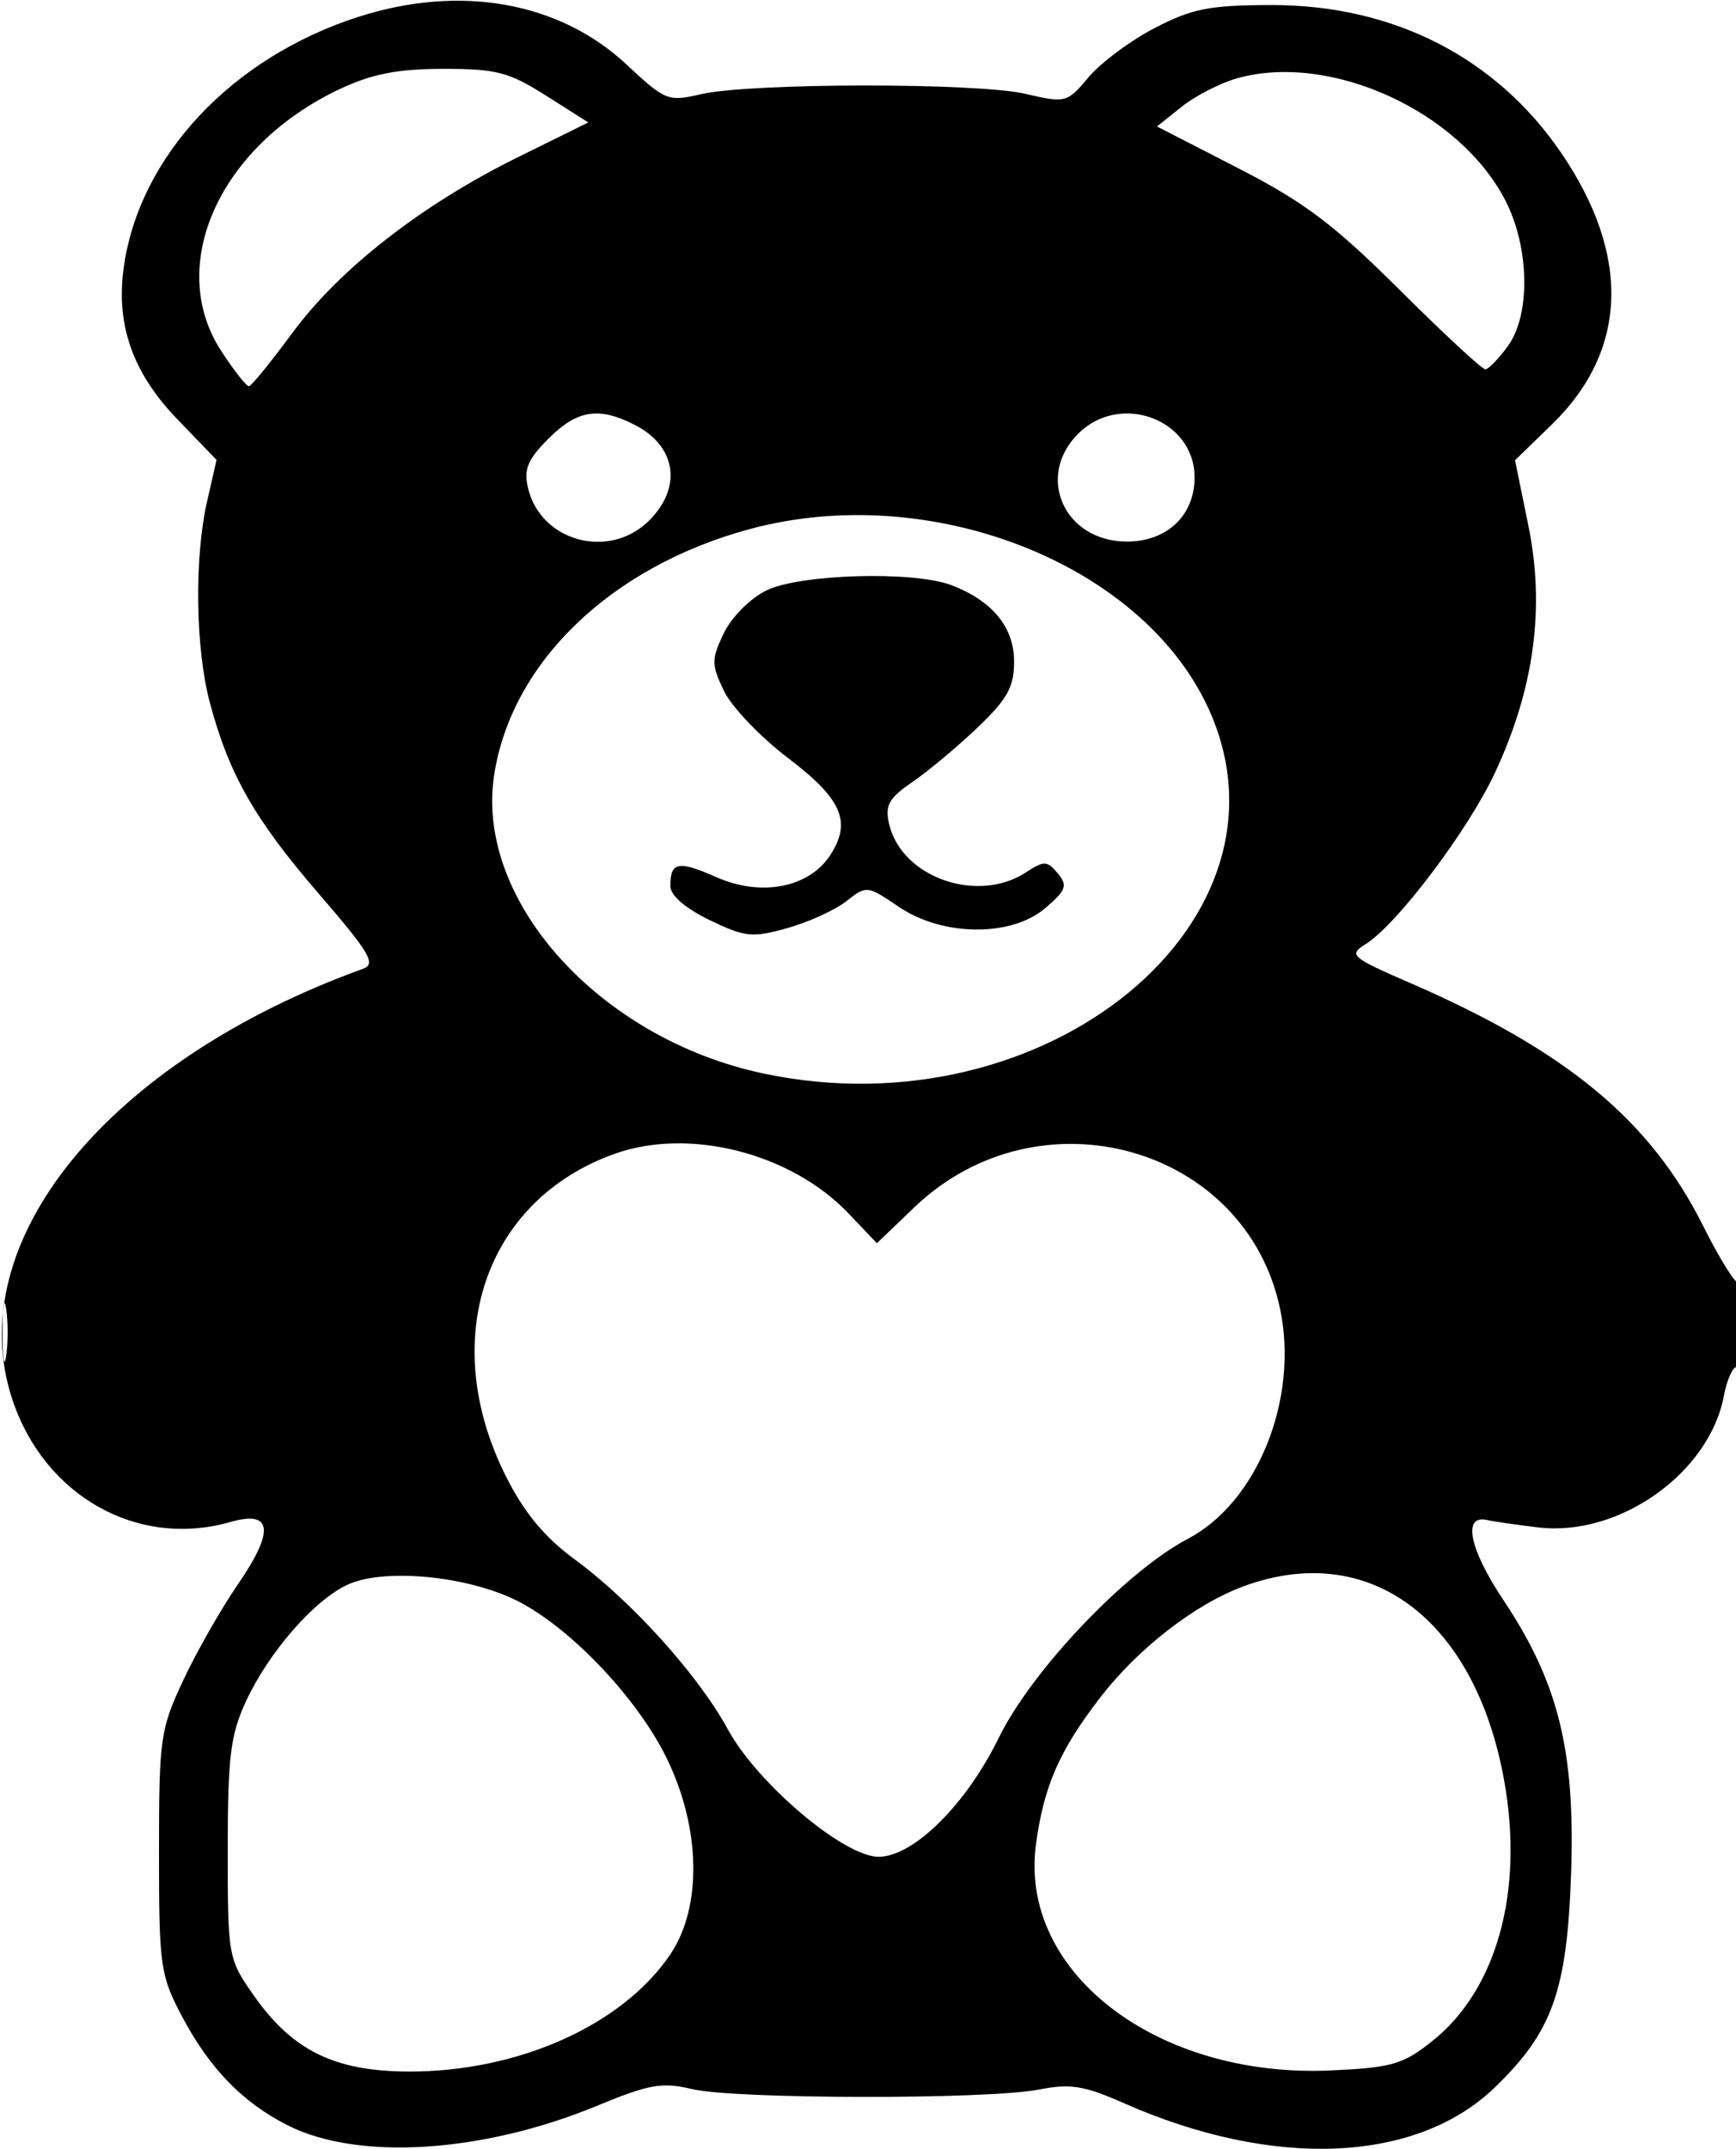 <svg xmlns="http://www.w3.org/2000/svg" width="202" height="250" viewBox="0 0 202 250" version="1.1">
	<path d="M 41.762 1.942 C 26.969 6.671, 16.167 18.205, 14.390 31.170 C 13.477 37.831, 15.455 43.401, 20.645 48.782 L 25.196 53.500 24.098 58.326 C 22.595 64.933, 22.740 75.432, 24.420 81.744 C 26.638 90.077, 29.646 95.351, 37.104 103.981 C 42.970 110.769, 43.785 112.139, 42.283 112.683 C 12.488 123.463, -4.648 144.491, 1.436 162.807 C 5.170 174.050, 16.028 180.147, 26.809 177.055 C 31.693 175.654, 31.982 178.055, 27.683 184.305 C 25.718 187.162, 22.848 192.200, 21.305 195.500 C 18.651 201.177, 18.500 202.253, 18.500 215.500 C 18.500 228.707, 18.650 229.783, 21.144 234.508 C 24.352 240.584, 28.169 244.536, 33.415 247.211 C 41.599 251.387, 56.140 250.479, 69.490 244.960 C 75.533 242.461, 77.052 242.194, 80.500 243.021 C 85.449 244.208, 114.915 244.252, 120.877 243.082 C 124.538 242.363, 126.151 242.619, 130.743 244.650 C 148.133 252.340, 164.752 251.656, 173.893 242.872 C 180.653 236.376, 182.355 231.590, 182.817 217.774 C 183.290 203.632, 181.311 195.688, 174.935 186.141 C 170.972 180.206, 170.145 176.162, 173.029 176.823 C 173.804 177.001, 176.498 177.390, 179.016 177.688 C 188.412 178.801, 198.905 171.356, 200.588 162.382 C 200.937 160.522, 201.623 159, 202.111 159 C 202.600 159, 203 156.675, 203 153.833 C 203 150.992, 202.730 148.937, 202.400 149.267 C 202.069 149.597, 200.186 146.635, 198.215 142.684 C 192.068 130.365, 182.354 122.293, 164.156 114.382 C 157.179 111.349, 156.882 111.091, 158.904 109.833 C 162.547 107.568, 170.827 96.596, 173.957 89.886 C 178.512 80.123, 179.790 70.723, 177.856 61.227 L 176.290 53.539 180.591 49.360 C 189.428 40.771, 189.787 29.662, 181.614 17.718 C 174.051 6.668, 162.101 0.578, 148 0.589 C 140.764 0.595, 138.739 0.990, 134.380 3.249 C 131.564 4.708, 128.100 7.281, 126.682 8.967 C 124.154 11.970, 124.007 12.009, 119.301 10.914 C 113.652 9.599, 87.253 9.632, 81.541 10.962 C 77.739 11.847, 77.399 11.711, 72.915 7.517 C 65.114 0.220, 53.596 -1.841, 41.762 1.942 M 39.500 10.378 C 25.568 16.948, 19.273 30.851, 25.723 40.800 C 27.221 43.110, 28.684 44.969, 28.973 44.930 C 29.263 44.892, 31.551 42.079, 34.057 38.680 C 39.540 31.245, 49.116 23.792, 60.243 18.298 L 68.454 14.244 63.531 11.122 C 59.211 8.382, 57.745 8.001, 51.554 8.010 C 46.238 8.017, 43.268 8.601, 39.500 10.378 M 143.952 9.107 C 142 9.655, 139.103 11.140, 137.514 12.407 L 134.624 14.712 144.062 19.559 C 151.769 23.517, 155.213 26.112, 162.840 33.703 C 167.977 38.816, 172.477 42.986, 172.840 42.969 C 173.203 42.951, 174.384 41.726, 175.465 40.246 C 178.099 36.637, 177.977 28.835, 175.201 23.393 C 169.871 12.946, 154.808 6.060, 143.952 9.107 M 63.821 51.025 C 61.396 53.450, 60.924 54.591, 61.441 56.775 C 62.919 63.023, 70.927 65.164, 75.545 60.545 C 79.396 56.694, 78.701 51.931, 73.928 49.463 C 69.704 47.278, 67.177 47.669, 63.821 51.025 M 125.455 50.455 C 120.450 55.459, 123.859 63, 131.126 63 C 135.800 63, 139 59.965, 139 55.534 C 139 48.802, 130.351 45.559, 125.455 50.455 M 87.265 61.542 C 71.080 65.900, 59.457 77.101, 57.487 90.237 C 55.303 104.804, 69.800 120.841, 88.799 124.875 C 121.778 131.877, 152.039 106.956, 140.542 82.263 C 132.718 65.457, 108.173 55.911, 87.265 61.542 M 89.152 68.695 C 87.283 69.616, 85.102 71.816, 84.216 73.673 C 82.765 76.716, 82.767 77.288, 84.237 80.370 C 85.120 82.223, 88.466 85.730, 91.672 88.163 C 97.988 92.958, 99.139 95.613, 96.587 99.508 C 94.124 103.266, 88.561 104.342, 83.399 102.058 C 78.916 100.075, 78 100.248, 78 103.077 C 78 104.158, 79.732 105.660, 82.553 107.026 C 86.684 109.026, 87.524 109.113, 91.600 107.972 C 94.072 107.280, 97.167 105.870, 98.477 104.839 C 100.828 102.990, 100.909 102.999, 104.569 105.483 C 109.703 108.966, 117.694 109.028, 121.662 105.615 C 124.068 103.545, 124.255 103.012, 123.076 101.592 C 121.850 100.115, 121.491 100.104, 119.394 101.477 C 113.740 105.182, 104.913 102.078, 103.460 95.873 C 102.948 93.686, 103.402 92.865, 106.173 90.968 C 108.003 89.715, 111.412 86.865, 113.750 84.636 C 117.220 81.328, 118 79.920, 118 76.966 C 118 72.966, 115.460 69.876, 110.685 68.067 C 106.263 66.391, 93.045 66.777, 89.152 68.695 M 71.500 134.231 C 56.351 139.653, 50.889 155.932, 58.897 171.797 C 61.021 176.005, 63.376 178.840, 66.886 181.416 C 73.520 186.286, 81.268 194.885, 84.694 201.179 C 88.130 207.492, 98.198 216, 102.233 216 C 106.288 216, 112.423 209.926, 116.228 202.142 C 120.047 194.331, 131.019 182.791, 138.217 179.014 C 146.306 174.769, 151.134 162.780, 148.964 152.325 C 145.009 133.278, 120.896 126.552, 106.391 140.450 L 102.031 144.627 98.766 141.191 C 92.062 134.137, 80.214 131.113, 71.500 134.231 M 0.300 155 C 0.300 158.025, 0.487 159.262, 0.716 157.750 C 0.945 156.238, 0.945 153.762, 0.716 152.250 C 0.487 150.738, 0.300 151.975, 0.300 155 M 40.481 184.331 C 36.570 186.116, 31.267 192.197, 28.606 197.949 C 26.815 201.819, 26.500 204.396, 26.500 215.161 C 26.500 227.652, 26.541 227.881, 29.542 232.153 C 34.040 238.557, 38.953 240.963, 47.568 240.984 C 60.323 241.013, 72.438 235.585, 78 227.348 C 81.721 221.838, 81.543 212.627, 77.558 204.500 C 73.957 197.155, 65.630 188.608, 59.380 185.844 C 53.441 183.217, 44.492 182.501, 40.481 184.331 M 144.724 184.527 C 139.073 186.602, 132.441 191.743, 128.012 197.485 C 123.279 203.619, 121.450 207.802, 120.543 214.560 C 118.547 229.448, 134.632 241.773, 154.858 240.855 C 161.955 240.533, 163.241 240.160, 166.661 237.439 C 174.193 231.446, 177.350 219.959, 175.012 207.063 C 171.609 188.301, 159.330 179.165, 144.724 184.527" stroke="none" fill="black" fill-rule="evenodd"/>
</svg>
